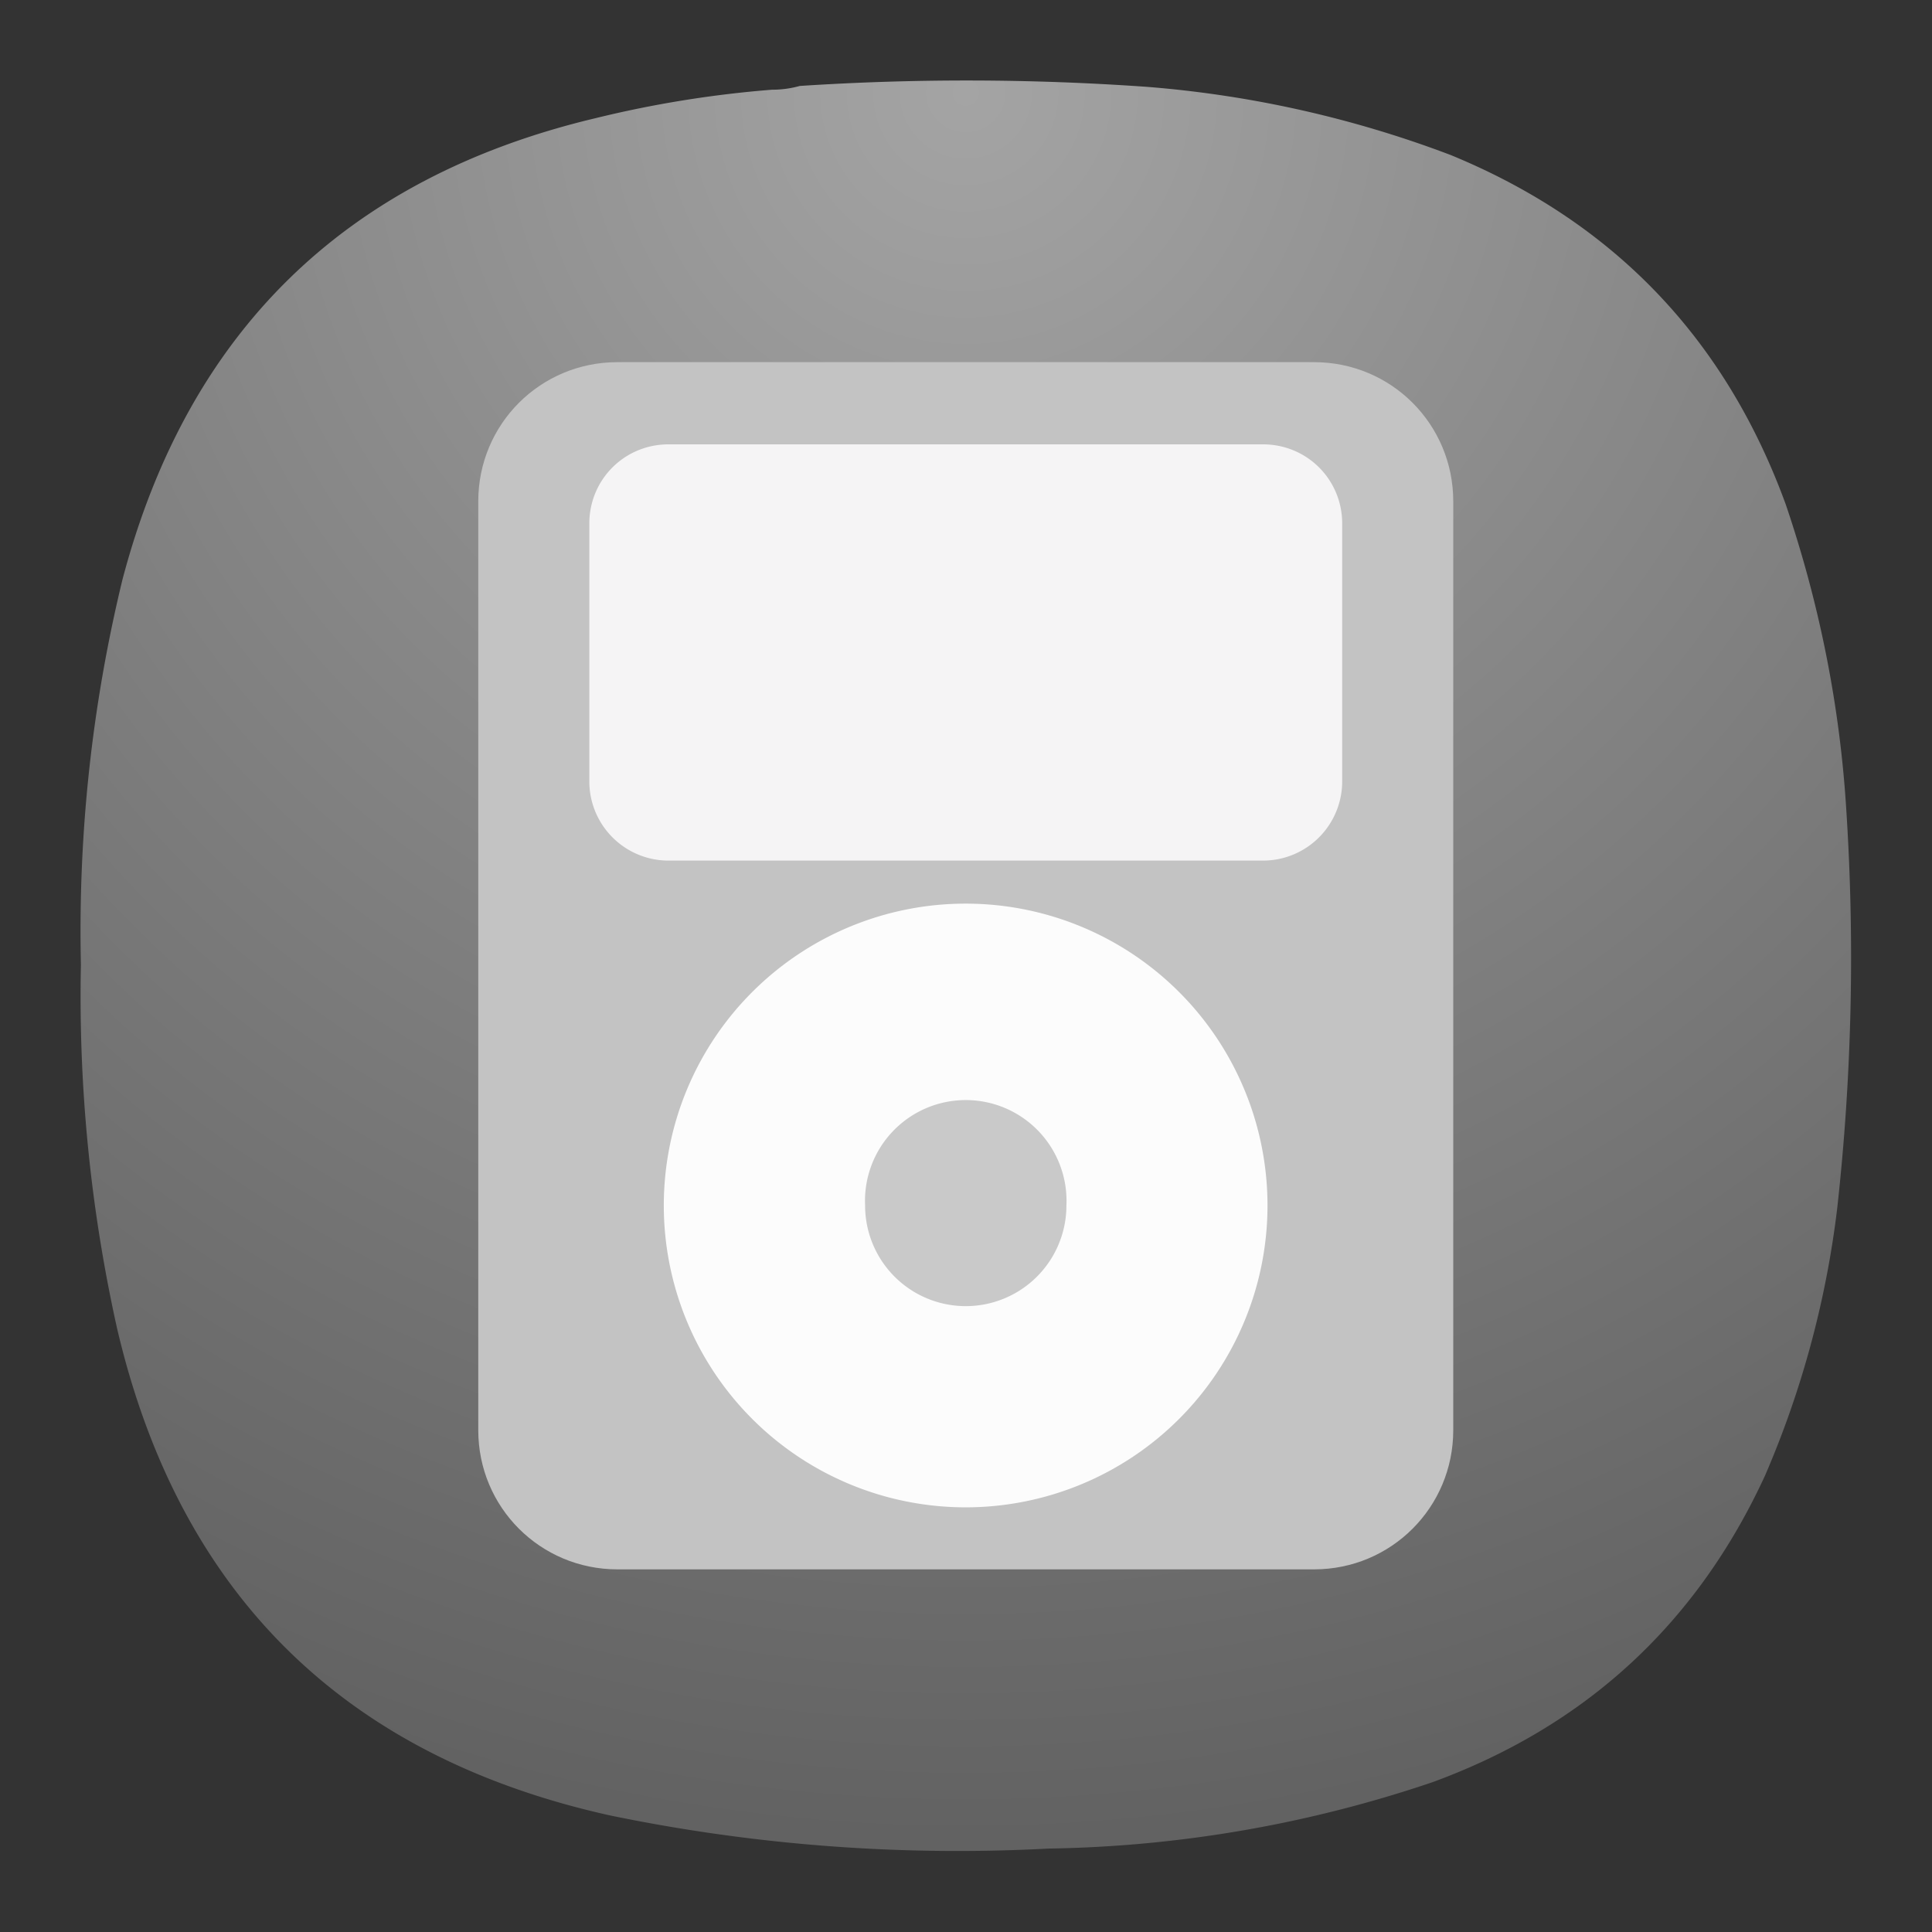 <svg xmlns="http://www.w3.org/2000/svg" xml:space="preserve" width="24" height="24" version="1"><rect width="100%" height="100%" fill="#333333" stroke="none"/><defs><radialGradient id="a" cx="0" cy="0" r="1" fx="0" fy="0" gradientTransform="matrix(0 16.5 -16.5 0 9 .75)" gradientUnits="userSpaceOnUse" spreadMethod="pad"><stop offset="0" style="stop-opacity:1;stop-color:#a4a4a4"/><stop offset="1" style="stop-opacity:1;stop-color:#626262"/></radialGradient></defs><path d="M7.195.836c.09 0 .176-.012.258-.035a23.86 23.86 0 0 1 3.231.008 10.26 10.26 0 0 1 2.836.636c1.519.625 2.558 1.711 3.121 3.254.316.93.507 1.887.566 2.867a21.227 21.227 0 0 1-.086 3.696 8.976 8.976 0 0 1-.672 2.488c-.637 1.383-1.672 2.336-3.101 2.859a11.693 11.693 0 0 1-3.575.618 15.998 15.998 0 0 1-4.089-.309c-2.481-.551-4.016-2.066-4.594-4.543a14.244 14.244 0 0 1-.336-3.383c-.027-1.215.101-2.41.387-3.59.609-2.312 2.078-3.746 4.406-4.3A10.27 10.27 0 0 1 7.195.836Z" style="fill:url(#a);fill-rule:evenodd;stroke:none" transform="matrix(1.333 0 0 1.333 0 0)"/><path d="M12.246 3.375H5.754c-.719 0-1.297.578-1.297 1.297v8.656c0 .719.578 1.297 1.297 1.297h6.492c.719 0 1.297-.578 1.297-1.297V4.672c0-.719-.578-1.297-1.297-1.297z" style="fill:#c3c3c3;fill-opacity:1;fill-rule:nonzero;stroke:none" transform="matrix(1.333 0 0 1.333 0 0)"/><path d="M6.23 4.141h5.54c.41 0 .738.328.738.738v2.402a.738.738 0 0 1-.738.739H6.23a.738.738 0 0 1-.738-.739V4.879c0-.41.328-.738.738-.738z" style="fill:#f5f4f5;fill-opacity:1;fill-rule:evenodd;stroke:none" transform="matrix(1.333 0 0 1.333 0 0)"/><path d="M11.812 11.234a2.813 2.813 0 1 1-5.626 0 2.813 2.813 0 0 1 5.626 0z" style="fill:#fcfcfc;fill-opacity:1;fill-rule:nonzero;stroke:none" transform="matrix(1.333 0 0 1.333 0 0)"/><path d="M9.938 11.234a.938.938 0 0 1-1.876 0 .939.939 0 1 1 1.876 0z" style="fill:#c9c9c9;fill-opacity:1;fill-rule:nonzero;stroke:none" transform="matrix(1.333 0 0 1.333 0 0)"/></svg>